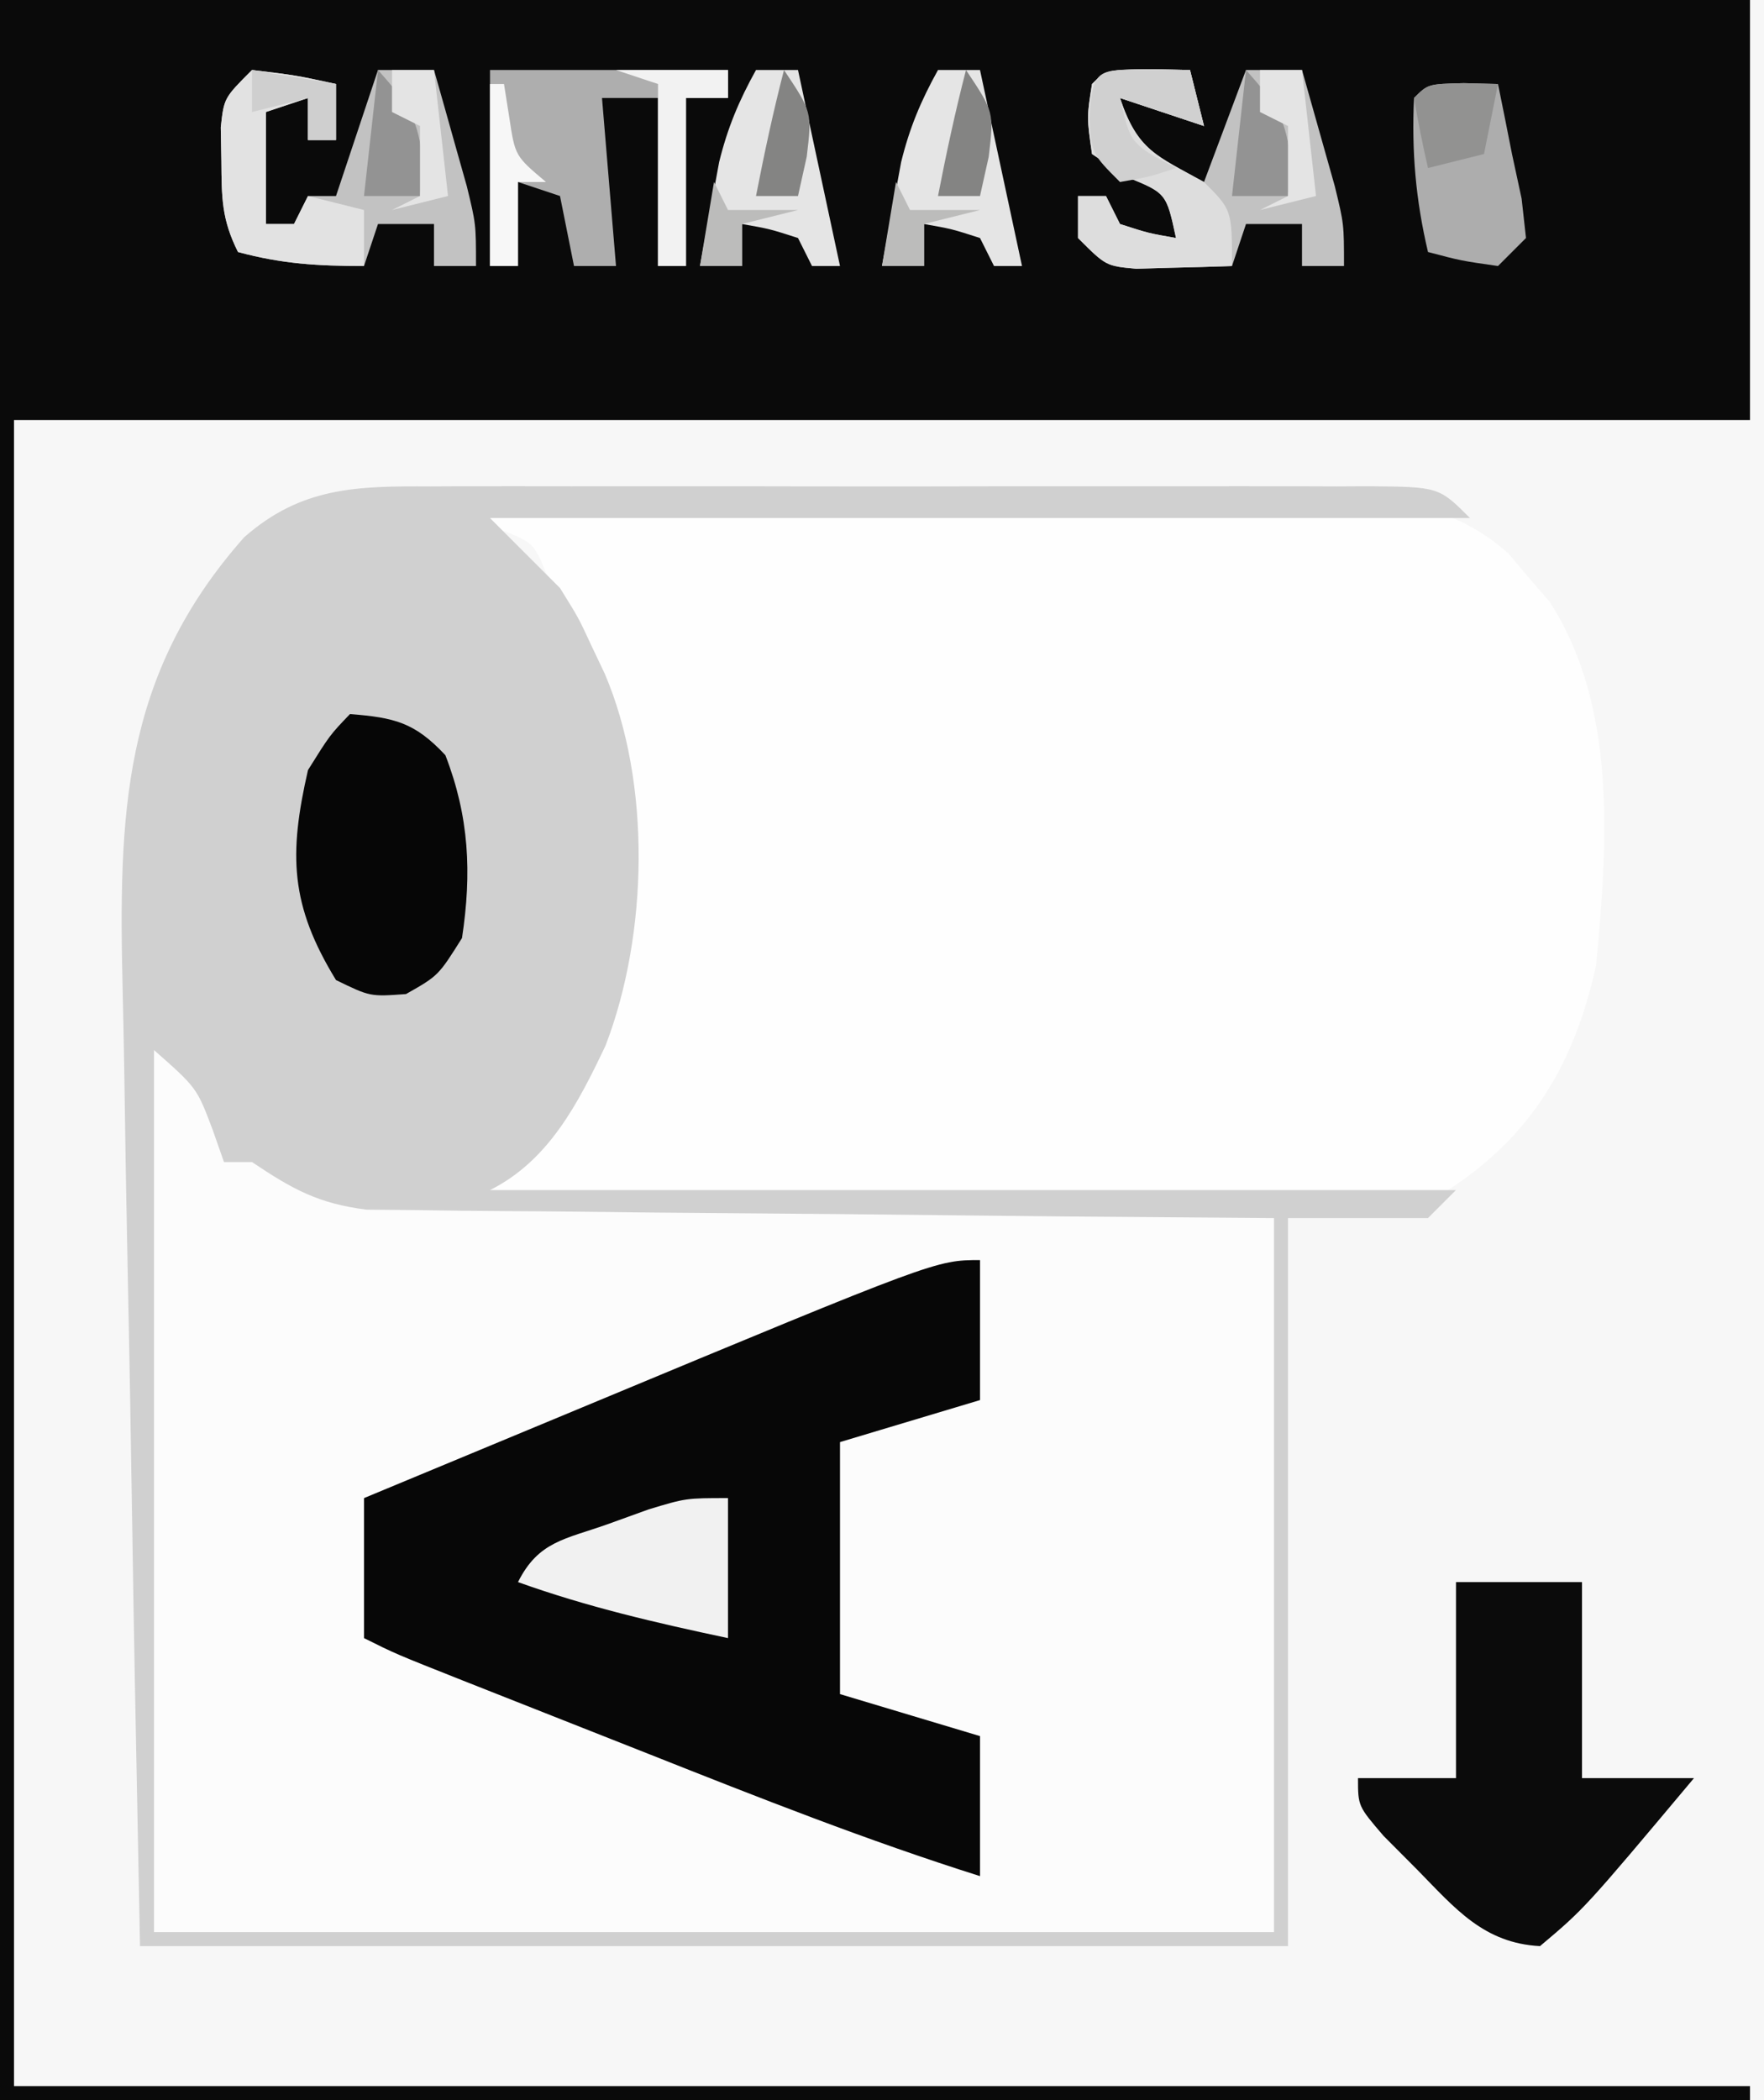 <?xml version="1.0" encoding="UTF-8"?>
<svg version="1.1" xmlns="http://www.w3.org/2000/svg" width="126" height="150">
<rect width="100%" height="100%" fill="#333333" stroke="none"/>
<path d="M0 0 C41.58 0 83.16 0 126 0 C126 49.5 126 99 126 150 C84.42 150 42.84 150 0 150 C0 100.5 0 51 0 0 Z " fill="#F7F7F7" transform="translate(0,0)"/>
<path d="M0 0 C1.166 -0.005 1.166 -0.005 2.357 -0.011 C4.923 -0.019 7.488 -0.014 10.054 -0.007 C11.837 -0.008 13.62 -0.01 15.404 -0.013 C19.138 -0.016 22.871 -0.011 26.605 -0.002 C31.399 0.009 36.192 0.003 40.985 -0.009 C44.665 -0.016 48.345 -0.014 52.025 -0.009 C53.793 -0.008 55.561 -0.009 57.329 -0.014 C59.795 -0.019 62.261 -0.011 64.727 0 C65.461 -0.004 66.196 -0.008 66.953 -0.012 C72.005 0.03 72.005 0.03 74.234 2.259 C51.134 2.259 28.034 2.259 4.234 2.259 C5.884 3.909 7.534 5.559 9.234 7.259 C10.562 9.392 10.562 9.392 11.484 11.384 C11.798 12.046 12.113 12.709 12.437 13.392 C15.768 21.196 15.53 32.038 12.484 39.946 C10.532 44.057 8.433 48.159 4.234 50.259 C27.004 50.259 49.774 50.259 73.234 50.259 C72.244 51.249 72.244 51.249 71.234 52.259 C67.934 52.259 64.634 52.259 61.234 52.259 C61.234 69.419 61.234 86.579 61.234 104.259 C34.174 104.259 7.114 104.259 -20.766 104.259 C-21.176 83.447 -21.176 83.447 -21.317 74.532 C-21.413 68.464 -21.513 62.397 -21.641 56.329 C-21.743 51.434 -21.825 46.539 -21.893 41.643 C-21.923 39.781 -21.96 37.919 -22.004 36.058 C-22.297 23.447 -22.085 13.532 -13.329 3.634 C-9.234 0.03 -5.268 -0.029 0 0 Z " fill="#FCFCFC" transform="translate(30.766,34.741)"/>
<path d="M0 0 C41.25 0 82.5 0 125 0 C125 9.9 125 19.8 125 30 C84.08 30 43.16 30 1 30 C1 69.27 1 108.54 1 149 C41.92 149 82.84 149 125 149 C125 149.33 125 149.66 125 150 C83.75 150 42.5 150 0 150 C0 100.5 0 51 0 0 Z " fill="#0A0A0A" transform="translate(0,0)"/>
<path d="M0 0 C8.78 -0.046 17.559 -0.082 26.339 -0.104 C30.416 -0.114 34.493 -0.128 38.57 -0.151 C42.506 -0.173 46.441 -0.185 50.377 -0.19 C51.878 -0.193 53.378 -0.201 54.878 -0.211 C56.982 -0.226 59.086 -0.228 61.19 -0.227 C62.387 -0.231 63.584 -0.236 64.817 -0.241 C68.791 0.06 71.714 0.873 74.73 3.516 C75.211 4.088 75.692 4.66 76.188 5.25 C76.676 5.812 77.165 6.374 77.668 6.953 C82.56 14.471 81.81 24.392 81 33 C79.437 39.972 76.403 45.195 70.257 49.111 C67.217 50.309 64.661 50.239 61.396 50.227 C60.741 50.227 60.087 50.228 59.413 50.228 C57.26 50.227 55.107 50.211 52.953 50.195 C51.457 50.192 49.96 50.189 48.464 50.187 C44.531 50.179 40.599 50.159 36.667 50.137 C32.652 50.117 28.636 50.108 24.621 50.098 C16.747 50.076 8.874 50.042 1 50 C1.416 49.521 1.832 49.043 2.261 48.55 C2.805 47.921 3.349 47.292 3.909 46.644 C4.719 45.71 4.719 45.71 5.545 44.757 C11.268 37.848 11.748 29.416 11.398 20.789 C10.877 15.832 9.432 12.277 7 8 C6.691 7.031 6.381 6.061 6.062 5.062 C5.122 2.738 5.122 2.738 2.375 1.688 C1.591 1.461 0.807 1.234 0 1 C0 0.67 0 0.34 0 0 Z " fill="#FEFEFE" transform="translate(33,36)"/>
<path d="M0 0 C1.166 -0.005 1.166 -0.005 2.357 -0.011 C4.923 -0.019 7.488 -0.014 10.054 -0.007 C11.837 -0.008 13.62 -0.01 15.404 -0.013 C19.138 -0.016 22.871 -0.011 26.605 -0.002 C31.399 0.009 36.192 0.003 40.985 -0.009 C44.665 -0.016 48.345 -0.014 52.025 -0.009 C53.793 -0.008 55.561 -0.009 57.329 -0.014 C59.795 -0.019 62.261 -0.011 64.727 0 C65.461 -0.004 66.196 -0.008 66.953 -0.012 C72.005 0.03 72.005 0.03 74.234 2.259 C51.134 2.259 28.034 2.259 4.234 2.259 C5.884 3.909 7.534 5.559 9.234 7.259 C10.562 9.392 10.562 9.392 11.484 11.384 C11.798 12.046 12.113 12.709 12.437 13.392 C15.768 21.196 15.53 32.038 12.484 39.946 C10.532 44.057 8.433 48.159 4.234 50.259 C27.004 50.259 49.774 50.259 73.234 50.259 C72.244 51.249 72.244 51.249 71.234 52.259 C67.934 52.259 64.634 52.259 61.234 52.259 C61.234 69.419 61.234 86.579 61.234 104.259 C34.174 104.259 7.114 104.259 -20.766 104.259 C-21.176 83.447 -21.176 83.447 -21.317 74.532 C-21.413 68.464 -21.513 62.397 -21.641 56.329 C-21.743 51.434 -21.825 46.539 -21.893 41.643 C-21.923 39.781 -21.96 37.919 -22.004 36.058 C-22.297 23.447 -22.085 13.532 -13.329 3.634 C-9.234 0.03 -5.268 -0.029 0 0 Z M-19.766 40.259 C-19.766 61.049 -19.766 81.839 -19.766 103.259 C6.634 103.259 33.034 103.259 60.234 103.259 C60.234 86.429 60.234 69.599 60.234 52.259 C55.383 52.221 50.532 52.184 45.535 52.146 C42.458 52.115 39.382 52.084 36.306 52.05 C31.425 51.996 26.545 51.944 21.664 51.912 C17.728 51.886 13.792 51.846 9.857 51.796 C8.356 51.779 6.856 51.767 5.356 51.761 C3.251 51.752 1.148 51.723 -0.956 51.691 C-2.153 51.68 -3.35 51.669 -4.583 51.658 C-8.049 51.223 -9.897 50.18 -12.766 48.259 C-13.426 48.259 -14.086 48.259 -14.766 48.259 C-15.034 47.496 -15.302 46.733 -15.579 45.946 C-16.706 42.958 -16.706 42.958 -19.766 40.259 Z " fill="#D0D0D0" transform="translate(30.766,34.741)"/>
<path d="M0 0 C0 3.3 0 6.6 0 10 C-3.3 10.99 -6.6 11.98 -10 13 C-10 18.94 -10 24.88 -10 31 C-6.7 31.99 -3.4 32.98 0 34 C0 37.3 0 40.6 0 44 C-8.038 41.464 -15.837 38.379 -23.668 35.274 C-25.956 34.368 -28.244 33.465 -30.533 32.562 C-31.99 31.987 -33.446 31.412 -34.902 30.836 C-35.586 30.566 -36.269 30.296 -36.973 30.018 C-41.766 28.117 -41.766 28.117 -44 27 C-44 23.7 -44 20.4 -44 17 C-40.109 15.38 -36.217 13.763 -32.324 12.148 C-31.006 11.6 -29.688 11.053 -28.371 10.504 C-3.136 0 -3.136 0 0 0 Z " fill="#070707" transform="translate(70,90)"/>
<path d="M0 0 C2.97 0 5.94 0 9 0 C9 4.62 9 9.24 9 14 C11.64 14 14.28 14 17 14 C9.188 23.315 9.188 23.315 6 26 C1.984 25.788 -0.049 23.321 -2.75 20.562 C-3.549 19.759 -4.348 18.956 -5.172 18.129 C-7 16 -7 16 -7 14 C-4.69 14 -2.38 14 0 14 C0 9.38 0 4.76 0 0 Z " fill="#0B0B0B" transform="translate(104,113)"/>
<path d="M0 0 C3.168 0.257 4.61 0.583 6.812 2.938 C8.514 7.327 8.704 11.352 8 16 C6.312 18.688 6.312 18.688 4 20 C1.438 20.188 1.438 20.188 -1 19 C-4.272 13.655 -4.389 10.053 -3 4 C-1.438 1.5 -1.438 1.5 0 0 Z " fill="#060606" transform="translate(25,51)"/>
<path d="M0 0 C1.454 0.031 1.454 0.031 2.938 0.062 C3.268 1.383 3.598 2.703 3.938 4.062 C1.958 3.402 -0.022 2.743 -2.062 2.062 C-0.817 5.799 0.572 6.25 3.938 8.062 C4.928 5.423 5.918 2.783 6.938 0.062 C8.258 0.062 9.578 0.062 10.938 0.062 C11.442 1.832 11.941 3.603 12.438 5.375 C12.716 6.361 12.994 7.347 13.281 8.363 C13.938 11.062 13.938 11.062 13.938 14.062 C12.947 14.062 11.957 14.062 10.938 14.062 C10.938 13.072 10.938 12.082 10.938 11.062 C9.617 11.062 8.297 11.062 6.938 11.062 C6.607 12.053 6.277 13.043 5.938 14.062 C4.48 14.116 3.021 14.155 1.562 14.188 C0.75 14.211 -0.062 14.234 -0.898 14.258 C-3.062 14.062 -3.062 14.062 -5.062 12.062 C-5.062 11.072 -5.062 10.082 -5.062 9.062 C-4.402 9.062 -3.743 9.062 -3.062 9.062 C-2.732 9.723 -2.402 10.383 -2.062 11.062 C-0.038 11.715 -0.038 11.715 1.938 12.062 C1.249 8.852 1.249 8.852 -1.625 7.688 C-2.429 7.151 -3.234 6.615 -4.062 6.062 C-4.438 3.438 -4.438 3.438 -4.062 1.062 C-3.062 0.062 -3.062 0.062 0 0 Z " fill="#C2C2C2" transform="translate(82.062,4.938)"/>
<path d="M0 0 C3.125 0.375 3.125 0.375 6 1 C6 2.32 6 3.64 6 5 C5.34 5 4.68 5 4 5 C4 4.01 4 3.02 4 2 C3.01 2.33 2.02 2.66 1 3 C1 5.64 1 8.28 1 11 C1.66 11 2.32 11 3 11 C3.33 10.34 3.66 9.68 4 9 C4.66 9 5.32 9 6 9 C6.99 6.03 7.98 3.06 9 0 C10.32 0 11.64 0 13 0 C13.505 1.769 14.004 3.541 14.5 5.312 C14.778 6.299 15.057 7.285 15.344 8.301 C16 11 16 11 16 14 C15.01 14 14.02 14 13 14 C13 13.01 13 12.02 13 11 C11.68 11 10.36 11 9 11 C8.67 11.99 8.34 12.98 8 14 C4.708 14 2.144 13.85 -1 13 C-2.177 10.647 -2.166 9.119 -2.188 6.5 C-2.202 5.706 -2.216 4.912 -2.23 4.094 C-2 2 -2 2 0 0 Z " fill="#C2C2C2" transform="translate(18,5)"/>
<path d="M0 0 C5.61 0 11.22 0 17 0 C17 0.66 17 1.32 17 2 C16.01 2 15.02 2 14 2 C14 5.96 14 9.92 14 14 C13.34 14 12.68 14 12 14 C12 10.04 12 6.08 12 2 C10.68 2 9.36 2 8 2 C8.33 5.96 8.66 9.92 9 14 C8.01 14 7.02 14 6 14 C5.67 12.35 5.34 10.7 5 9 C4.01 8.67 3.02 8.34 2 8 C2 9.98 2 11.96 2 14 C1.34 14 0.68 14 0 14 C0 9.38 0 4.76 0 0 Z " fill="#AEAEAE" transform="translate(35,5)"/>
<path d="M0 0 C0 3.3 0 6.6 0 10 C-5.126 8.913 -10.059 7.774 -15 6 C-13.543 3.087 -11.646 2.945 -8.625 1.875 C-7.648 1.522 -6.671 1.169 -5.664 0.805 C-3 0 -3 0 0 0 Z " fill="#F1F1F1" transform="translate(52,107)"/>
<path d="M0 0 C1.207 0.031 1.207 0.031 2.438 0.062 C2.78 1.727 3.111 3.394 3.438 5.062 C3.664 6.114 3.891 7.166 4.125 8.25 C4.228 9.178 4.331 10.106 4.438 11.062 C3.777 11.723 3.118 12.383 2.438 13.062 C-0.188 12.688 -0.188 12.688 -2.562 12.062 C-3.441 8.331 -3.737 4.896 -3.562 1.062 C-2.562 0.062 -2.562 0.062 0 0 Z " fill="#ADADAD" transform="translate(104.562,5.938)"/>
<path d="M0 0 C0.99 0 1.98 0 3 0 C3.99 4.62 4.98 9.24 6 14 C5.34 14 4.68 14 4 14 C3.67 13.34 3.34 12.68 3 12 C0.975 11.348 0.975 11.348 -1 11 C-1 11.99 -1 12.98 -1 14 C-1.99 14 -2.98 14 -4 14 C-3.716 12.415 -3.422 10.832 -3.125 9.25 C-2.963 8.368 -2.8 7.487 -2.633 6.578 C-2.032 4.131 -1.22 2.194 0 0 Z " fill="#E5E5E5" transform="translate(67,5)"/>
<path d="M0 0 C0.99 0 1.98 0 3 0 C3.99 4.62 4.98 9.24 6 14 C5.34 14 4.68 14 4 14 C3.67 13.34 3.34 12.68 3 12 C0.975 11.348 0.975 11.348 -1 11 C-1 11.99 -1 12.98 -1 14 C-1.99 14 -2.98 14 -4 14 C-3.716 12.415 -3.422 10.832 -3.125 9.25 C-2.963 8.368 -2.8 7.487 -2.633 6.578 C-2.032 4.131 -1.22 2.194 0 0 Z " fill="#E5E5E5" transform="translate(54,5)"/>
<path d="M0 0 C1.454 0.031 1.454 0.031 2.938 0.062 C3.268 1.383 3.598 2.703 3.938 4.062 C1.958 3.402 -0.022 2.743 -2.062 2.062 C-0.804 5.838 0.562 6.169 3.938 8.062 C5.938 10.062 5.938 10.062 5.938 14.062 C4.48 14.116 3.021 14.155 1.562 14.188 C0.75 14.211 -0.062 14.234 -0.898 14.258 C-3.062 14.062 -3.062 14.062 -5.062 12.062 C-5.062 11.072 -5.062 10.082 -5.062 9.062 C-4.402 9.062 -3.743 9.062 -3.062 9.062 C-2.732 9.723 -2.402 10.383 -2.062 11.062 C-0.038 11.715 -0.038 11.715 1.938 12.062 C1.249 8.852 1.249 8.852 -1.625 7.688 C-2.429 7.151 -3.234 6.615 -4.062 6.062 C-4.438 3.438 -4.438 3.438 -4.062 1.062 C-3.062 0.062 -3.062 0.062 0 0 Z " fill="#DDDDDD" transform="translate(82.062,4.938)"/>
<path d="M0 0 C3.125 0.375 3.125 0.375 6 1 C6 2.32 6 3.64 6 5 C5.34 5 4.68 5 4 5 C4 4.01 4 3.02 4 2 C3.01 2.33 2.02 2.66 1 3 C1 5.64 1 8.28 1 11 C1.66 11 2.32 11 3 11 C3.33 10.34 3.66 9.68 4 9 C5.32 9.33 6.64 9.66 8 10 C8 11.32 8 12.64 8 14 C4.708 14 2.144 13.85 -1 13 C-2.177 10.647 -2.166 9.119 -2.188 6.5 C-2.202 5.706 -2.216 4.912 -2.23 4.094 C-2 2 -2 2 0 0 Z " fill="#E2E2E2" transform="translate(18,5)"/>
<path d="M0 0 C2.64 0 5.28 0 8 0 C8 0.66 8 1.32 8 2 C7.01 2 6.02 2 5 2 C5 5.96 5 9.92 5 14 C4.34 14 3.68 14 3 14 C3 9.71 3 5.42 3 1 C2.01 0.67 1.02 0.34 0 0 Z " fill="#F2F2F2" transform="translate(44,5)"/>
<path d="M0 0 C1.454 0.031 1.454 0.031 2.938 0.062 C3.268 1.383 3.598 2.703 3.938 4.062 C1.958 3.402 -0.022 2.743 -2.062 2.062 C-1.311 5.34 -1.311 5.34 1.938 7.062 C0.062 7.688 0.062 7.688 -2.062 8.062 C-4.062 6.062 -4.062 6.062 -4.25 3.5 C-3.97 -0.136 -3.728 0.076 0 0 Z " fill="#D0D0D0" transform="translate(82.062,4.938)"/>
<path d="M0 0 C1.207 0.031 1.207 0.031 2.438 0.062 C2.107 1.712 1.778 3.362 1.438 5.062 C0.117 5.393 -1.202 5.723 -2.562 6.062 C-2.945 4.406 -3.276 2.738 -3.562 1.062 C-2.562 0.062 -2.562 0.062 0 0 Z " fill="#929291" transform="translate(104.562,5.938)"/>
<path d="M0 0 C2.097 2.36 2.969 3.546 3.188 6.75 C3.126 7.492 3.064 8.235 3 9 C1.68 9 0.36 9 -1 9 C-0.67 6.03 -0.34 3.06 0 0 Z " fill="#939393" transform="translate(89,5)"/>
<path d="M0 0 C2.097 2.36 2.969 3.546 3.188 6.75 C3.126 7.492 3.064 8.235 3 9 C1.68 9 0.36 9 -1 9 C-0.67 6.03 -0.34 3.06 0 0 Z " fill="#939393" transform="translate(27,5)"/>
<path d="M0 0 C0.99 0 1.98 0 3 0 C3.33 2.97 3.66 5.94 4 9 C2.68 9.33 1.36 9.66 0 10 C0.66 9.67 1.32 9.34 2 9 C2 7.35 2 5.7 2 4 C1.34 3.67 0.68 3.34 0 3 C0 2.01 0 1.02 0 0 Z " fill="#E4E4E4" transform="translate(90,5)"/>
<path d="M0 0 C0.99 0 1.98 0 3 0 C3.33 2.97 3.66 5.94 4 9 C2.68 9.33 1.36 9.66 0 10 C0.66 9.67 1.32 9.34 2 9 C2 7.35 2 5.7 2 4 C1.34 3.67 0.68 3.34 0 3 C0 2.01 0 1.02 0 0 Z " fill="#E4E4E4" transform="translate(28,5)"/>
<path d="M0 0 C0.33 0 0.66 0 1 0 C1.124 0.784 1.248 1.567 1.375 2.375 C1.791 5.141 1.791 5.141 4 7 C3.34 7 2.68 7 2 7 C2 8.98 2 10.96 2 13 C1.34 13 0.68 13 0 13 C0 8.71 0 4.42 0 0 Z " fill="#F7F7F7" transform="translate(35,6)"/>
<path d="M0 0 C2 3 2 3 1.625 6.188 C1.419 7.116 1.212 8.044 1 9 C0.01 9 -0.98 9 -2 9 C-1.412 5.976 -0.773 2.982 0 0 Z " fill="#848483" transform="translate(69,5)"/>
<path d="M0 0 C2 3 2 3 1.625 6.188 C1.419 7.116 1.212 8.044 1 9 C0.01 9 -0.98 9 -2 9 C-1.412 5.976 -0.773 2.982 0 0 Z " fill="#848483" transform="translate(56,5)"/>
<path d="M0 0 C2.97 0.495 2.97 0.495 6 1 C6 2.32 6 3.64 6 5 C5.34 5 4.68 5 4 5 C4 4.01 4 3.02 4 2 C2.68 2.33 1.36 2.66 0 3 C0 2.01 0 1.02 0 0 Z " fill="#CFCFCF" transform="translate(18,5)"/>
<path d="M0 0 C0.33 0.66 0.66 1.32 1 2 C2.65 2 4.3 2 6 2 C4.68 2.33 3.36 2.66 2 3 C2 3.99 2 4.98 2 6 C1.01 6 0.02 6 -1 6 C-0.67 4.02 -0.34 2.04 0 0 Z " fill="#BCBCBB" transform="translate(64,13)"/>
<path d="M0 0 C0.33 0.66 0.66 1.32 1 2 C2.65 2 4.3 2 6 2 C4.68 2.33 3.36 2.66 2 3 C2 3.99 2 4.98 2 6 C1.01 6 0.02 6 -1 6 C-0.67 4.02 -0.34 2.04 0 0 Z " fill="#BCBCBB" transform="translate(51,13)"/>
</svg>
